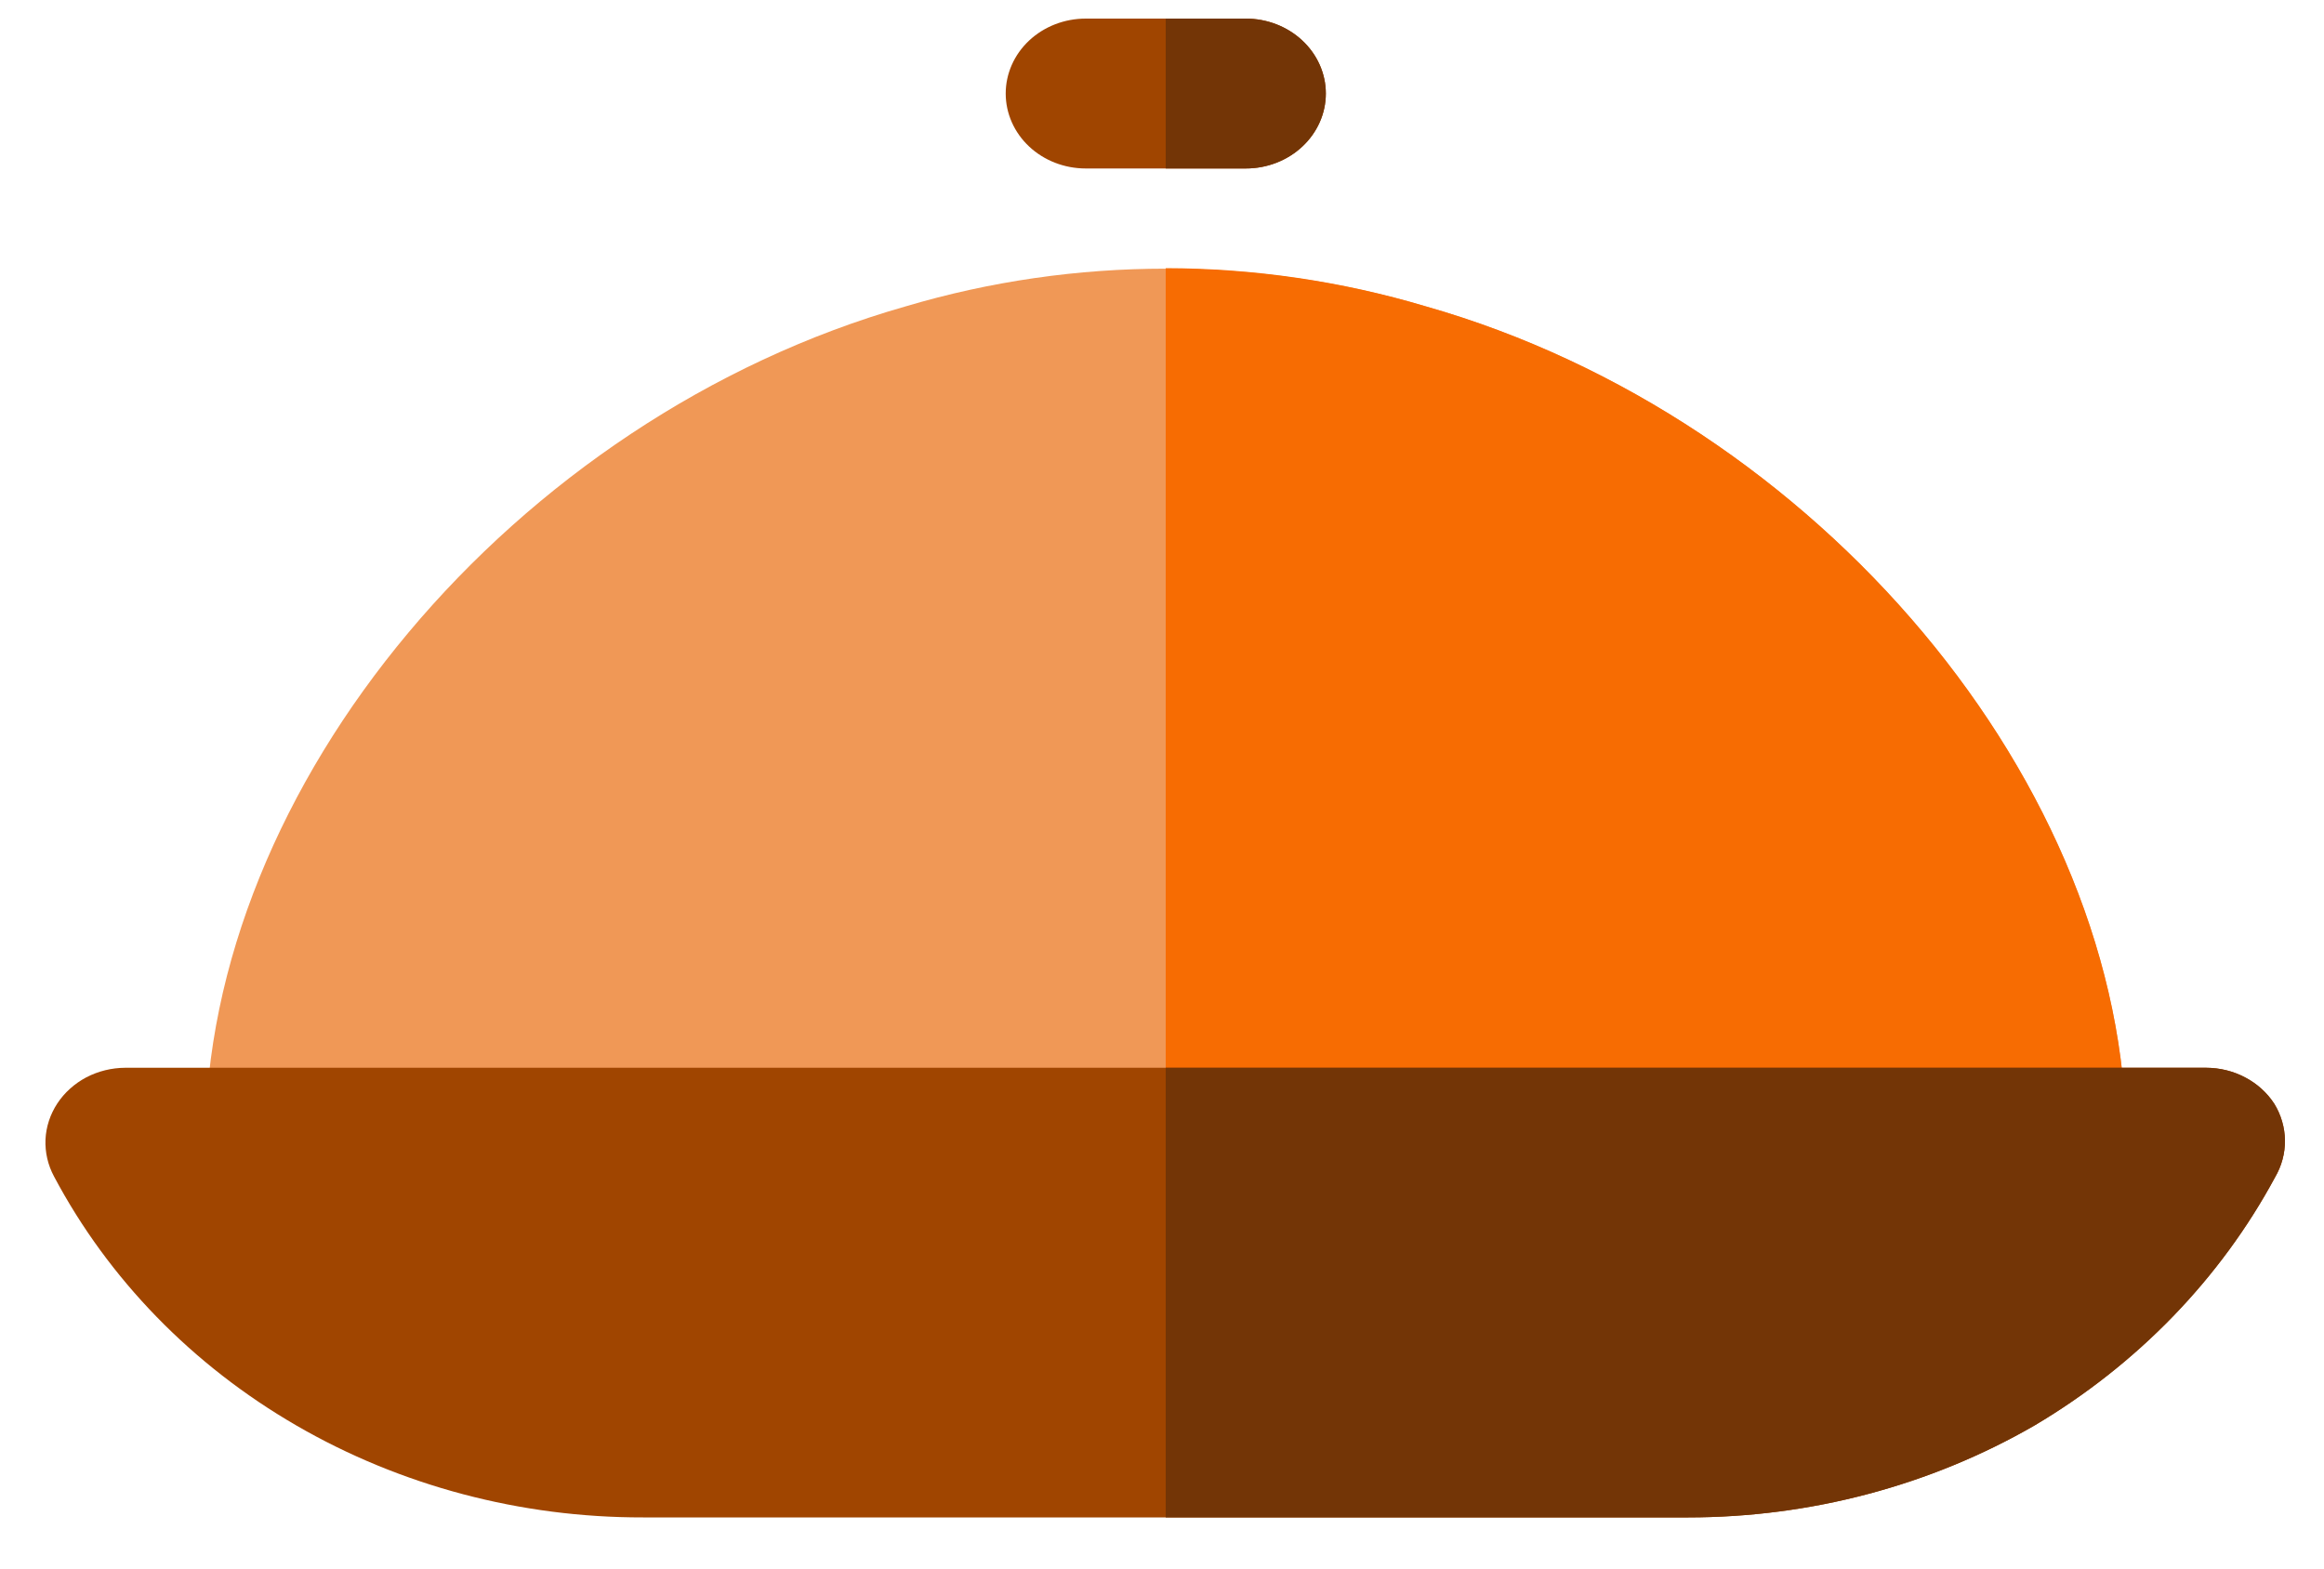 <svg width="40" height="27" viewBox="0 0 40 27" fill="none" xmlns="http://www.w3.org/2000/svg">
<path d="M21.442 2.9H18.687C18.322 2.9 17.971 2.764 17.713 2.522C17.455 2.28 17.31 1.952 17.31 1.61C17.31 1.268 17.455 0.94 17.713 0.698C17.971 0.456 18.322 0.32 18.687 0.32H21.442C21.808 0.32 22.158 0.456 22.416 0.698C22.675 0.94 22.82 1.268 22.82 1.61C22.82 1.952 22.675 2.28 22.416 2.522C22.158 2.764 21.808 2.9 21.442 2.9Z" fill="#A04500"/>
<path d="M21.442 0.32H20.064V2.9H21.442C21.807 2.9 22.158 2.764 22.416 2.522C22.674 2.28 22.82 1.952 22.82 1.61C22.82 1.268 22.674 0.94 22.416 0.698C22.158 0.456 21.807 0.32 21.442 0.32Z" fill="#733506"/>
<path d="M24.541 5.274C21.628 4.408 18.5 4.408 15.587 5.274C8.837 7.196 3.533 13.53 3.533 19.67C3.533 20.012 3.678 20.34 3.937 20.582C4.195 20.824 4.545 20.96 4.911 20.96H35.218C35.583 20.96 35.934 20.824 36.192 20.582C36.45 20.34 36.595 20.012 36.595 19.67C36.595 13.53 31.292 7.196 24.541 5.274Z" fill="#F09856"/>
<path d="M24.542 5.274C23.094 4.84 21.584 4.618 20.064 4.616V20.96H35.218C35.583 20.96 35.934 20.824 36.192 20.582C36.45 20.34 36.596 20.012 36.596 19.67C36.596 13.53 31.292 7.196 24.542 5.274Z" fill="#F76C02"/>
<path d="M39.144 18.999C39.022 18.811 38.85 18.655 38.645 18.547C38.44 18.438 38.209 18.381 37.973 18.38H2.156C1.921 18.381 1.69 18.438 1.485 18.545C1.281 18.653 1.109 18.808 0.986 18.995C0.863 19.183 0.793 19.396 0.783 19.616C0.774 19.836 0.824 20.054 0.93 20.251C1.867 22.017 3.313 23.503 5.105 24.54C6.897 25.577 8.962 26.124 11.069 26.12H29.06C31.167 26.119 33.232 25.57 35.025 24.533C36.789 23.485 38.217 22.01 39.158 20.264C39.272 20.069 39.33 19.851 39.328 19.63C39.325 19.408 39.262 19.191 39.144 18.999Z" fill="#A04500"/>
<path d="M39.144 18.999C39.022 18.811 38.85 18.655 38.645 18.547C38.44 18.438 38.209 18.381 37.973 18.38H20.064V26.12H29.06C31.167 26.119 33.232 25.57 35.025 24.533C36.789 23.485 38.217 22.01 39.158 20.264C39.272 20.069 39.33 19.851 39.328 19.63C39.325 19.408 39.262 19.191 39.144 18.999Z" fill="#733506"/>
</svg>
